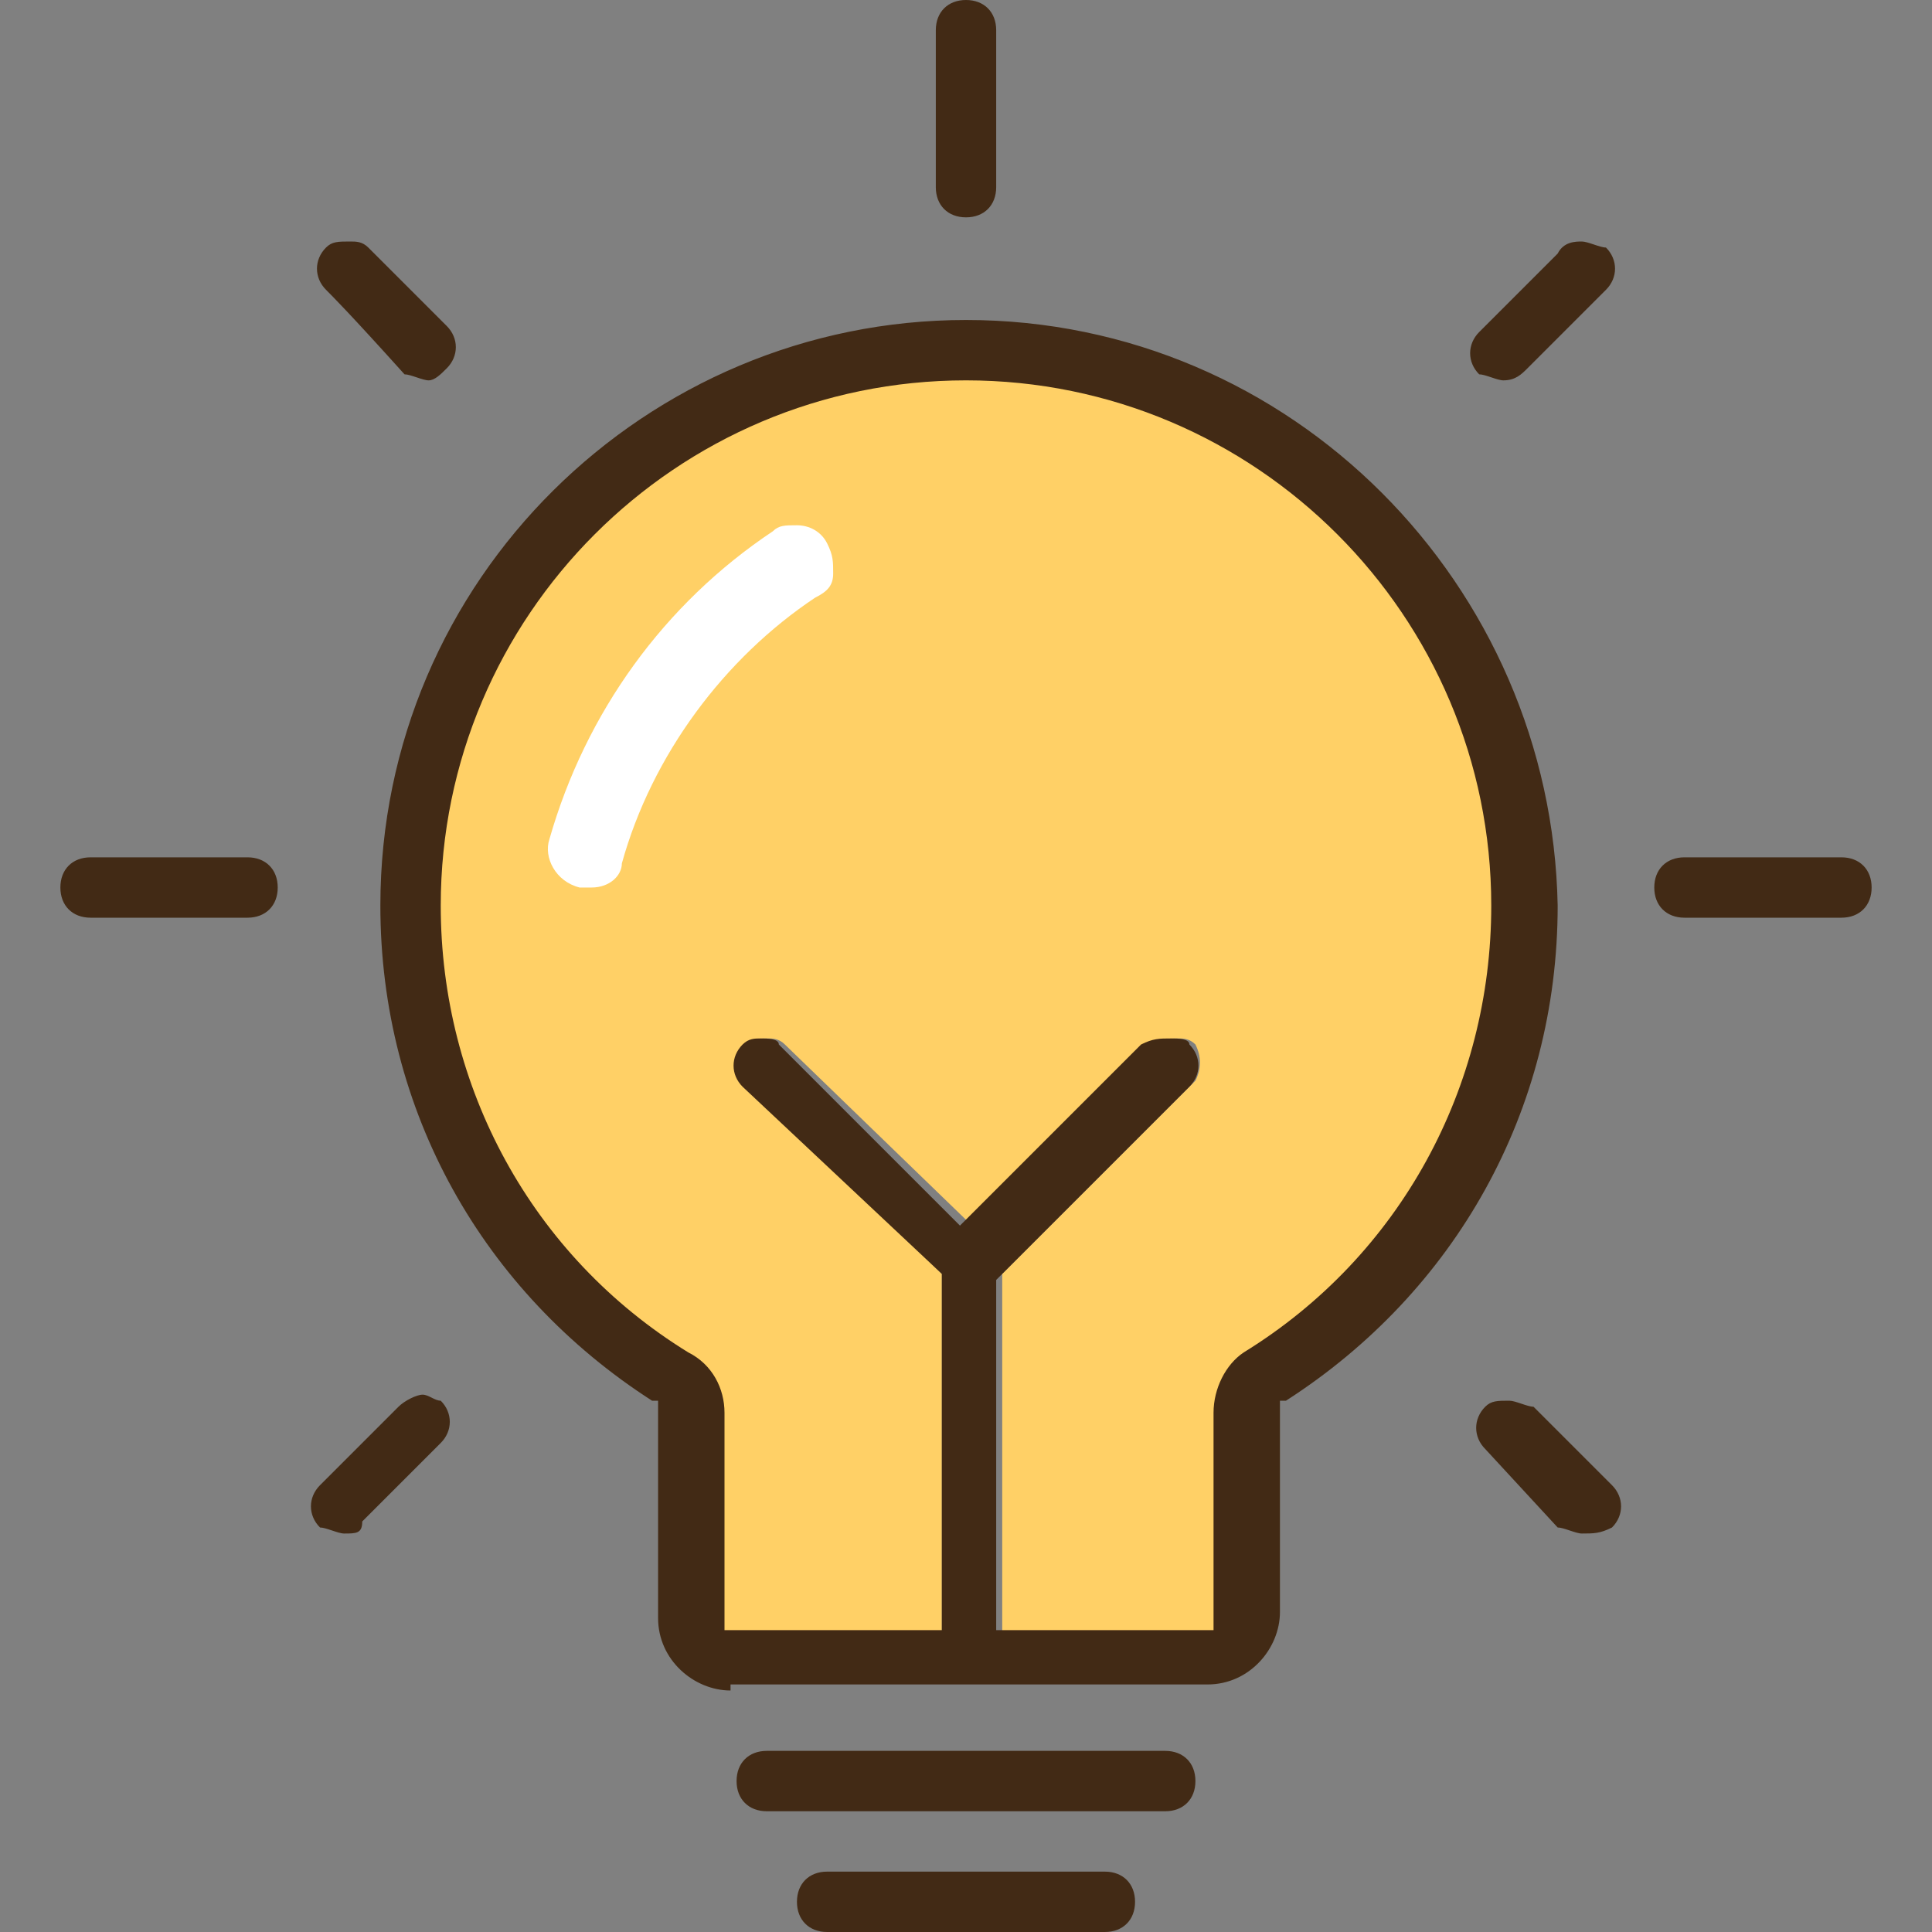 <?xml version="1.0" standalone="no"?><!DOCTYPE svg PUBLIC "-//W3C//DTD SVG 1.1//EN" "http://www.w3.org/Graphics/SVG/1.1/DTD/svg11.dtd"><svg t="1538129107991" class="icon" style="" viewBox="0 0 1024 1024" version="1.1" xmlns="http://www.w3.org/2000/svg" p-id="42521" xmlns:xlink="http://www.w3.org/1999/xlink" width="64" height="64"><rect x="0" y="0" width="1024" height="1024" fill="#808080" stroke="none"/><defs><style type="text/css"></style></defs><path d="M512 198.4c-156.8 0-281.6 128-281.6 281.6 0 96 48 185.6 131.2 240 9.6 6.4 16 19.2 16 28.8v118.4h121.6v-192l-102.4-102.4c-3.2-6.4-6.4-12.8 0-19.2 3.2-3.2 6.4-3.2 9.6-3.2s6.4 0 9.6 3.2l99.2 96 99.2-96c3.2-3.2 6.4-3.2 9.6-3.2 3.2 0 6.4 0 9.6 3.2 3.2 6.4 3.2 12.8 0 19.2l-102.4 102.4v192h121.6v-118.4c0-12.8 6.4-22.4 16-28.8 83.2-51.2 131.2-140.8 131.2-240-6.4-153.6-131.2-281.6-288-281.6z" fill="#FFD066" p-id="42522"></path><path d="M438.4 1024c-9.6 0-16-6.4-16-16s6.4-16 16-16h147.2c9.6 0 16 6.4 16 16s-6.4 16-16 16h-147.2z m-51.2-128c-19.2 0-38.4-16-38.4-38.4v-115.2h-3.2C256 684.8 201.6 588.8 201.6 480c0-172.8 140.8-310.4 310.4-310.4 172.8 0 310.4 140.8 313.6 310.4 0 108.8-54.4 204.8-144 262.4h-3.2v112c0 19.2-16 38.4-38.4 38.4h-252.8z m233.6-345.6c3.2 0 9.6 0 9.6 3.2 6.4 6.4 6.4 16 0 22.4l-102.4 102.4V864h115.2v-115.2c0-12.8 6.4-25.6 16-32 83.2-51.2 131.2-140.8 131.2-236.8 0-153.6-124.8-278.4-278.4-278.4S233.6 326.4 233.6 480c0 96 48 185.6 131.2 236.8 12.8 6.4 19.2 19.2 19.2 32V864h115.2v-188.8L393.6 576c-6.4-6.4-6.4-16 0-22.4 3.2-3.2 6.4-3.2 9.6-3.2 3.2 0 9.6 0 9.6 3.2l96 96 96-96c6.4-3.2 9.6-3.2 16-3.2z m217.6 262.4c-3.2 0-9.6-3.2-12.8-3.2L787.2 768c-6.4-6.4-6.4-16 0-22.4 3.2-3.2 6.4-3.2 12.8-3.2 3.2 0 9.6 3.2 12.8 3.2l41.6 41.6c6.4 6.4 6.4 16 0 22.4-6.4 3.2-9.6 3.2-16 3.2z m-656 0c-3.2 0-9.6-3.2-12.8-3.2-6.4-6.4-6.4-16 0-22.4l41.6-41.6c3.2-3.2 9.6-6.4 12.8-6.4 3.2 0 6.4 3.2 9.6 3.2 6.4 6.4 6.4 16 0 22.4L192 806.4c0 6.4-3.2 6.4-9.6 6.4z m710.4-326.4c-9.6 0-16-6.4-16-16s6.4-16 16-16h83.2c9.6 0 16 6.4 16 16s-6.4 16-16 16h-83.2z m-844.8 0c-9.6 0-16-6.4-16-16s6.4-16 16-16h83.2c9.6 0 16 6.4 16 16s-6.4 16-16 16H48z m748.8-284.8c-3.2 0-9.6-3.2-12.8-3.2-6.4-6.4-6.4-16 0-22.4l41.6-41.6c3.2-6.4 9.6-6.4 12.8-6.4 3.2 0 9.6 3.2 12.8 3.2 6.4 6.4 6.4 16 0 22.4l-41.6 41.6c-3.2 3.2-6.4 6.4-12.8 6.4z m-569.6 0c-3.2 0-9.6-3.2-12.8-3.2-28.8-32-38.4-41.6-41.6-44.8-6.4-6.4-6.4-16 0-22.4 3.2-3.2 6.4-3.2 12.8-3.2 3.2 0 6.4 0 9.6 3.2l41.6 41.6c6.4 6.4 6.4 16 0 22.4-3.2 3.2-6.4 6.4-9.6 6.4zM512 115.2c-9.6 0-16-6.4-16-16V16c0-9.6 6.4-16 16-16s16 6.4 16 16v83.2c0 9.6-6.4 16-16 16z" fill="#422A15" p-id="42523"></path><path d="M313.6 470.4h-6.4c-12.8-3.2-19.2-16-16-25.6 19.2-67.2 60.8-124.8 118.4-163.2 3.2-3.2 6.4-3.2 12.8-3.2s12.8 3.2 16 9.6c3.2 6.4 3.2 9.6 3.2 16s-3.2 9.6-9.6 12.8c-48 32-86.4 83.2-102.4 140.8 0 6.4-6.4 12.8-16 12.8z" fill="#FFFFFF" p-id="42524"></path><path d="M406.4 960c-9.6 0-16-6.4-16-16s6.4-16 16-16h211.2c9.6 0 16 6.4 16 16s-6.4 16-16 16h-211.2z" fill="#422A15" p-id="42525"></path></svg>